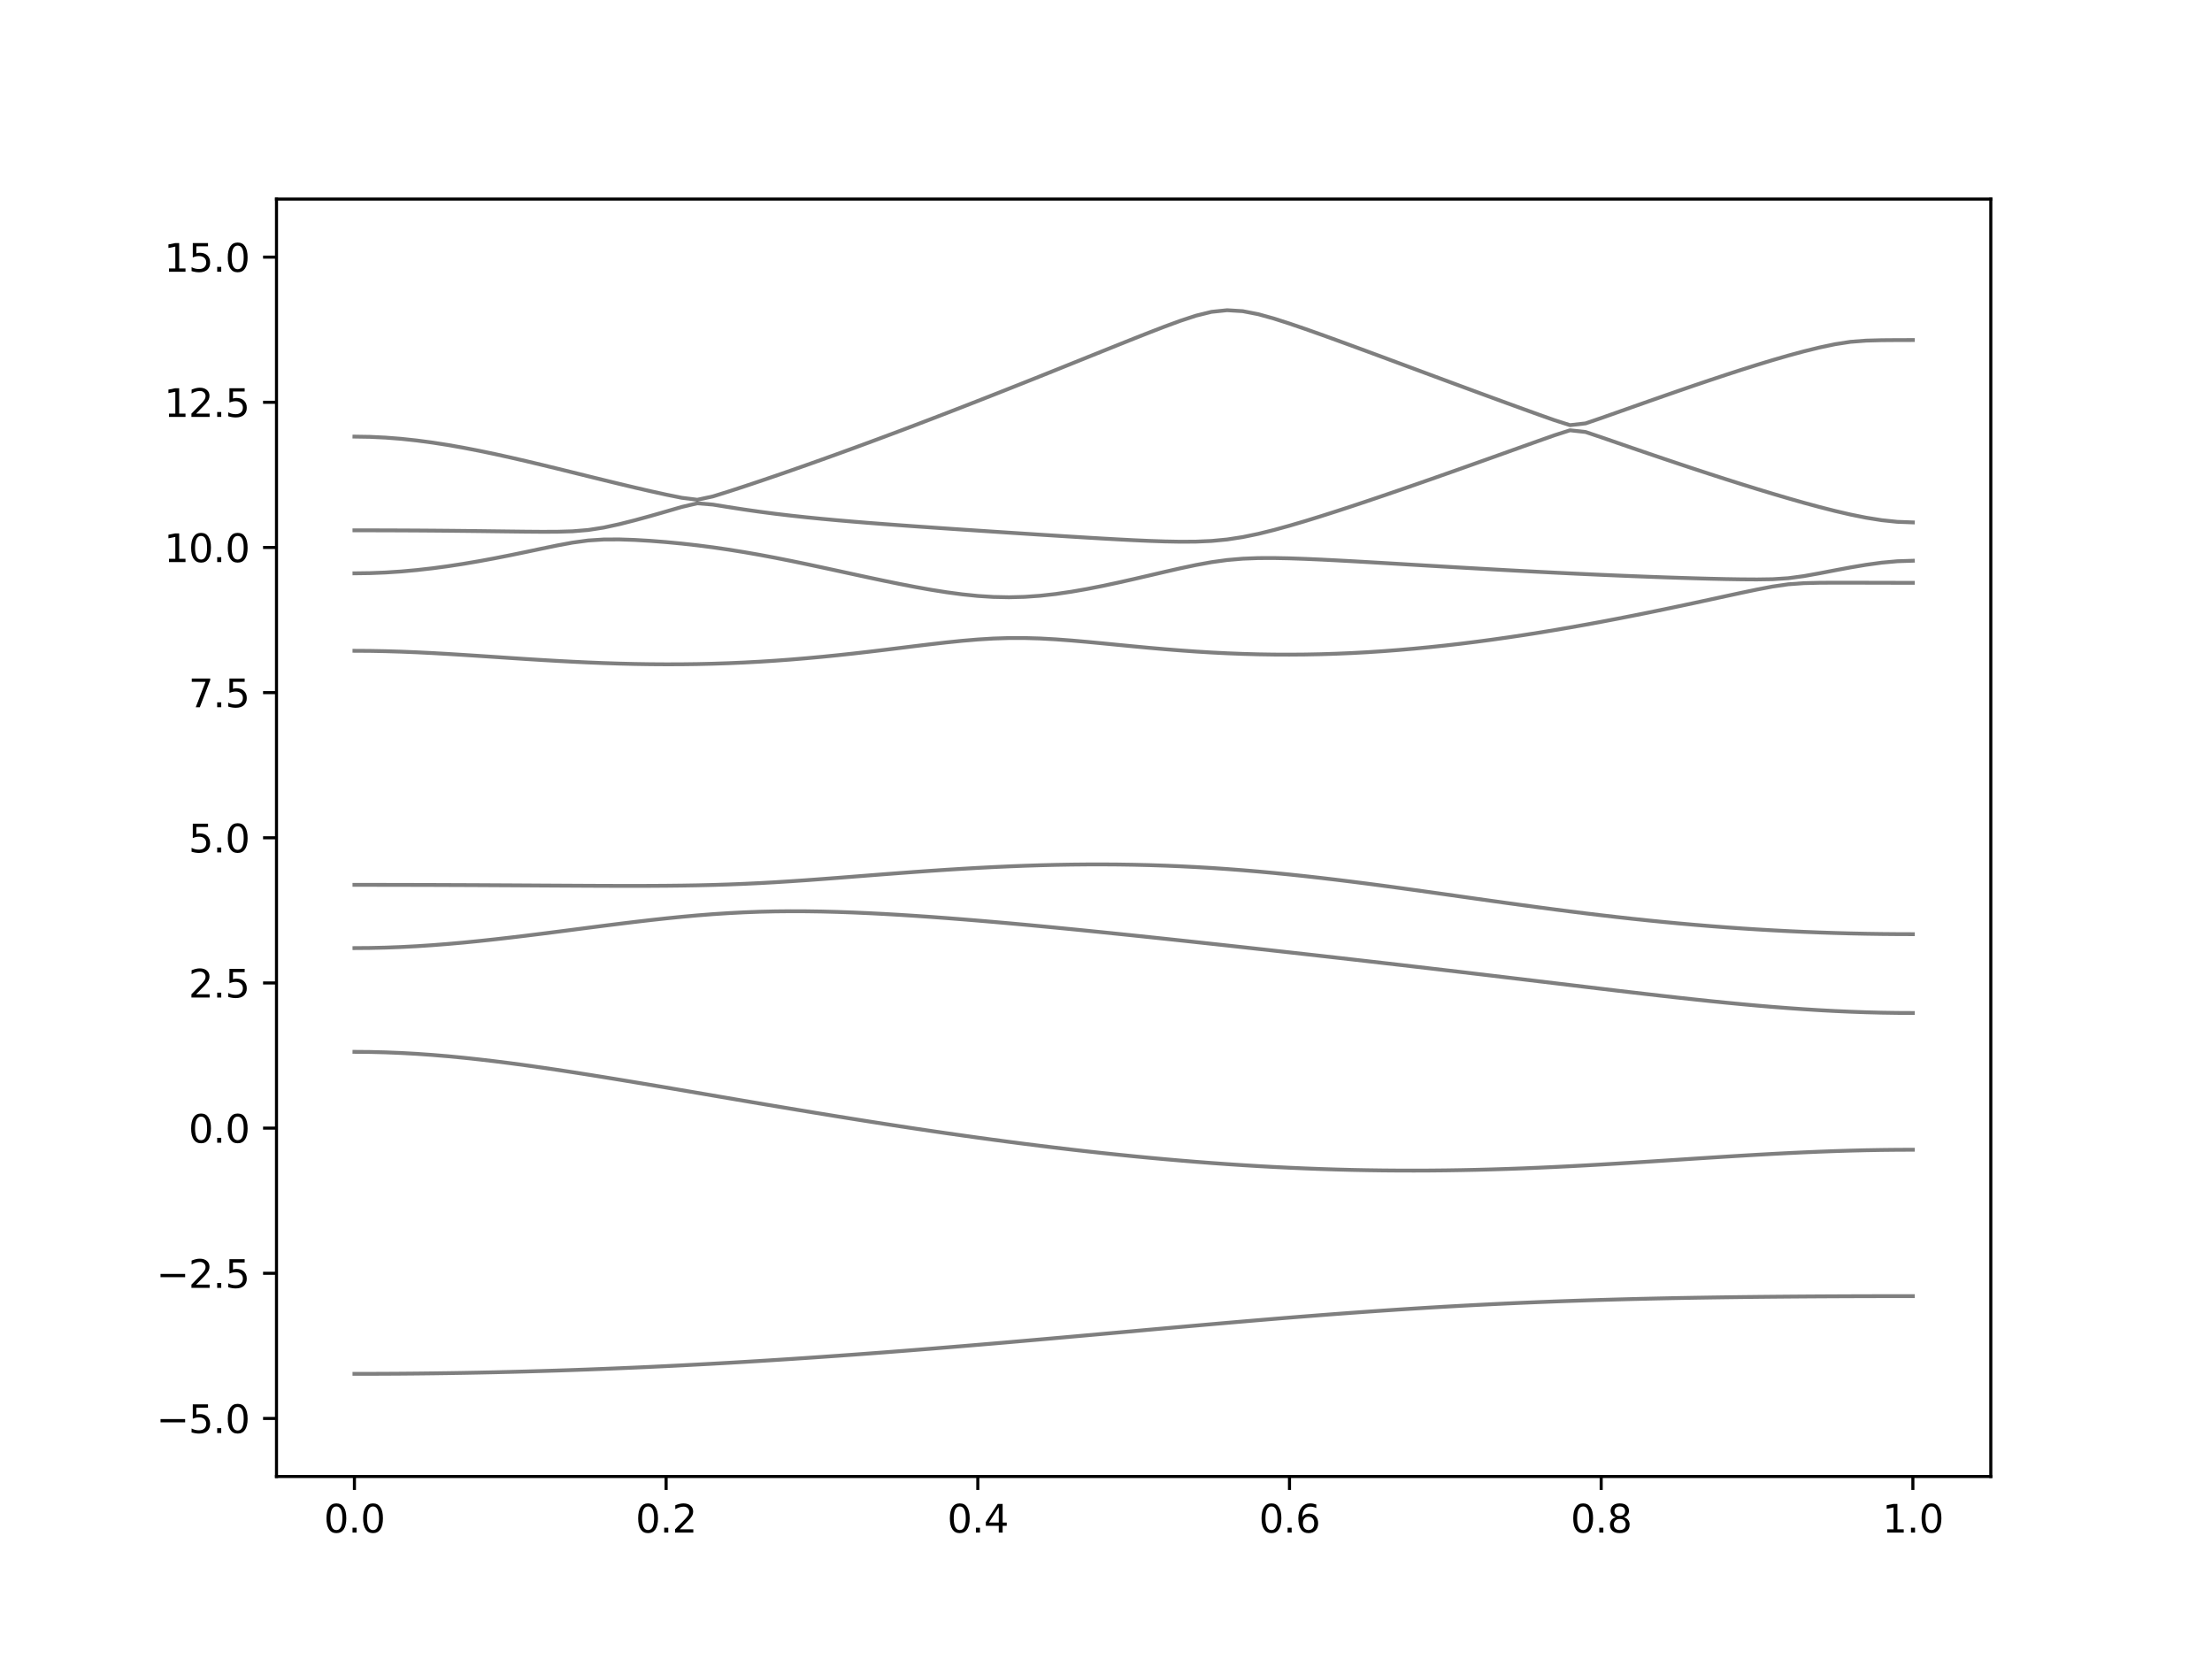 <?xml version="1.0" encoding="utf-8" standalone="no"?>
<!DOCTYPE svg PUBLIC "-//W3C//DTD SVG 1.1//EN"
  "http://www.w3.org/Graphics/SVG/1.1/DTD/svg11.dtd">
<svg xmlns:xlink="http://www.w3.org/1999/xlink" width="576pt" height="432pt" viewBox="0 0 576 432" xmlns="http://www.w3.org/2000/svg" version="1.1">
 <defs>
  <style type="text/css">*{stroke-linejoin: round; stroke-linecap: butt}</style>
 </defs>
 <g id="figure_1">
  <g id="patch_1">
   <path d="M 0 432 
L 576 432 
L 576 0 
L 0 0 
z
" style="fill: #ffffff"/>
  </g>
  <g id="axes_1">
   <g id="patch_2">
    <path d="M 72 384.48 
L 518.4 384.48 
L 518.4 51.84 
L 72 51.84 
z
" style="fill: #ffffff"/>
   </g>
   <g id="matplotlib.axis_1">
    <g id="xtick_1">
     <g id="line2d_1">
      <defs>
       <path id="m6c8ebfa70f" d="M 0 0 
L 0 3.5 
" style="stroke: #000000; stroke-width: 0.8"/>
      </defs>
      <g>
       <use xlink:href="#m6c8ebfa70f" x="92.291" y="384.48" style="stroke: #000000; stroke-width: 0.8"/>
      </g>
     </g>
     <g id="text_1">
      <!-- 0.0 -->
      <g transform="translate(84.339 399.078) scale(0.1 -0.1)">
       <defs>
        <path id="DejaVuSans-30" d="M 2034 4250 
Q 1547 4250 1301 3770 
Q 1056 3291 1056 2328 
Q 1056 1369 1301 889 
Q 1547 409 2034 409 
Q 2525 409 2770 889 
Q 3016 1369 3016 2328 
Q 3016 3291 2770 3770 
Q 2525 4250 2034 4250 
z
M 2034 4750 
Q 2819 4750 3233 4129 
Q 3647 3509 3647 2328 
Q 3647 1150 3233 529 
Q 2819 -91 2034 -91 
Q 1250 -91 836 529 
Q 422 1150 422 2328 
Q 422 3509 836 4129 
Q 1250 4750 2034 4750 
z
" transform="scale(0.016)"/>
        <path id="DejaVuSans-2e" d="M 684 794 
L 1344 794 
L 1344 0 
L 684 0 
L 684 794 
z
" transform="scale(0.016)"/>
       </defs>
       <use xlink:href="#DejaVuSans-30"/>
       <use xlink:href="#DejaVuSans-2e" x="63.623"/>
       <use xlink:href="#DejaVuSans-30" x="95.41"/>
      </g>
     </g>
    </g>
    <g id="xtick_2">
     <g id="line2d_2">
      <g>
       <use xlink:href="#m6c8ebfa70f" x="173.455" y="384.48" style="stroke: #000000; stroke-width: 0.8"/>
      </g>
     </g>
     <g id="text_2">
      <!-- 0.2 -->
      <g transform="translate(165.503 399.078) scale(0.1 -0.1)">
       <defs>
        <path id="DejaVuSans-32" d="M 1228 531 
L 3431 531 
L 3431 0 
L 469 0 
L 469 531 
Q 828 903 1448 1529 
Q 2069 2156 2228 2338 
Q 2531 2678 2651 2914 
Q 2772 3150 2772 3378 
Q 2772 3750 2511 3984 
Q 2250 4219 1831 4219 
Q 1534 4219 1204 4116 
Q 875 4013 500 3803 
L 500 4441 
Q 881 4594 1212 4672 
Q 1544 4750 1819 4750 
Q 2544 4750 2975 4387 
Q 3406 4025 3406 3419 
Q 3406 3131 3298 2873 
Q 3191 2616 2906 2266 
Q 2828 2175 2409 1742 
Q 1991 1309 1228 531 
z
" transform="scale(0.016)"/>
       </defs>
       <use xlink:href="#DejaVuSans-30"/>
       <use xlink:href="#DejaVuSans-2e" x="63.623"/>
       <use xlink:href="#DejaVuSans-32" x="95.41"/>
      </g>
     </g>
    </g>
    <g id="xtick_3">
     <g id="line2d_3">
      <g>
       <use xlink:href="#m6c8ebfa70f" x="254.618" y="384.48" style="stroke: #000000; stroke-width: 0.8"/>
      </g>
     </g>
     <g id="text_3">
      <!-- 0.4 -->
      <g transform="translate(246.667 399.078) scale(0.1 -0.1)">
       <defs>
        <path id="DejaVuSans-34" d="M 2419 4116 
L 825 1625 
L 2419 1625 
L 2419 4116 
z
M 2253 4666 
L 3047 4666 
L 3047 1625 
L 3713 1625 
L 3713 1100 
L 3047 1100 
L 3047 0 
L 2419 0 
L 2419 1100 
L 313 1100 
L 313 1709 
L 2253 4666 
z
" transform="scale(0.016)"/>
       </defs>
       <use xlink:href="#DejaVuSans-30"/>
       <use xlink:href="#DejaVuSans-2e" x="63.623"/>
       <use xlink:href="#DejaVuSans-34" x="95.41"/>
      </g>
     </g>
    </g>
    <g id="xtick_4">
     <g id="line2d_4">
      <g>
       <use xlink:href="#m6c8ebfa70f" x="335.782" y="384.48" style="stroke: #000000; stroke-width: 0.8"/>
      </g>
     </g>
     <g id="text_4">
      <!-- 0.6 -->
      <g transform="translate(327.83 399.078) scale(0.1 -0.1)">
       <defs>
        <path id="DejaVuSans-36" d="M 2113 2584 
Q 1688 2584 1439 2293 
Q 1191 2003 1191 1497 
Q 1191 994 1439 701 
Q 1688 409 2113 409 
Q 2538 409 2786 701 
Q 3034 994 3034 1497 
Q 3034 2003 2786 2293 
Q 2538 2584 2113 2584 
z
M 3366 4563 
L 3366 3988 
Q 3128 4100 2886 4159 
Q 2644 4219 2406 4219 
Q 1781 4219 1451 3797 
Q 1122 3375 1075 2522 
Q 1259 2794 1537 2939 
Q 1816 3084 2150 3084 
Q 2853 3084 3261 2657 
Q 3669 2231 3669 1497 
Q 3669 778 3244 343 
Q 2819 -91 2113 -91 
Q 1303 -91 875 529 
Q 447 1150 447 2328 
Q 447 3434 972 4092 
Q 1497 4750 2381 4750 
Q 2619 4750 2861 4703 
Q 3103 4656 3366 4563 
z
" transform="scale(0.016)"/>
       </defs>
       <use xlink:href="#DejaVuSans-30"/>
       <use xlink:href="#DejaVuSans-2e" x="63.623"/>
       <use xlink:href="#DejaVuSans-36" x="95.41"/>
      </g>
     </g>
    </g>
    <g id="xtick_5">
     <g id="line2d_5">
      <g>
       <use xlink:href="#m6c8ebfa70f" x="416.945" y="384.48" style="stroke: #000000; stroke-width: 0.8"/>
      </g>
     </g>
     <g id="text_5">
      <!-- 0.8 -->
      <g transform="translate(408.994 399.078) scale(0.1 -0.1)">
       <defs>
        <path id="DejaVuSans-38" d="M 2034 2216 
Q 1584 2216 1326 1975 
Q 1069 1734 1069 1313 
Q 1069 891 1326 650 
Q 1584 409 2034 409 
Q 2484 409 2743 651 
Q 3003 894 3003 1313 
Q 3003 1734 2745 1975 
Q 2488 2216 2034 2216 
z
M 1403 2484 
Q 997 2584 770 2862 
Q 544 3141 544 3541 
Q 544 4100 942 4425 
Q 1341 4750 2034 4750 
Q 2731 4750 3128 4425 
Q 3525 4100 3525 3541 
Q 3525 3141 3298 2862 
Q 3072 2584 2669 2484 
Q 3125 2378 3379 2068 
Q 3634 1759 3634 1313 
Q 3634 634 3220 271 
Q 2806 -91 2034 -91 
Q 1263 -91 848 271 
Q 434 634 434 1313 
Q 434 1759 690 2068 
Q 947 2378 1403 2484 
z
M 1172 3481 
Q 1172 3119 1398 2916 
Q 1625 2713 2034 2713 
Q 2441 2713 2670 2916 
Q 2900 3119 2900 3481 
Q 2900 3844 2670 4047 
Q 2441 4250 2034 4250 
Q 1625 4250 1398 4047 
Q 1172 3844 1172 3481 
z
" transform="scale(0.016)"/>
       </defs>
       <use xlink:href="#DejaVuSans-30"/>
       <use xlink:href="#DejaVuSans-2e" x="63.623"/>
       <use xlink:href="#DejaVuSans-38" x="95.41"/>
      </g>
     </g>
    </g>
    <g id="xtick_6">
     <g id="line2d_6">
      <g>
       <use xlink:href="#m6c8ebfa70f" x="498.109" y="384.48" style="stroke: #000000; stroke-width: 0.8"/>
      </g>
     </g>
     <g id="text_6">
      <!-- 1.0 -->
      <g transform="translate(490.158 399.078) scale(0.1 -0.1)">
       <defs>
        <path id="DejaVuSans-31" d="M 794 531 
L 1825 531 
L 1825 4091 
L 703 3866 
L 703 4441 
L 1819 4666 
L 2450 4666 
L 2450 531 
L 3481 531 
L 3481 0 
L 794 0 
L 794 531 
z
" transform="scale(0.016)"/>
       </defs>
       <use xlink:href="#DejaVuSans-31"/>
       <use xlink:href="#DejaVuSans-2e" x="63.623"/>
       <use xlink:href="#DejaVuSans-30" x="95.41"/>
      </g>
     </g>
    </g>
   </g>
   <g id="matplotlib.axis_2">
    <g id="ytick_1">
     <g id="line2d_7">
      <defs>
       <path id="m9f199290ac" d="M 0 0 
L -3.5 0 
" style="stroke: #000000; stroke-width: 0.8"/>
      </defs>
      <g>
       <use xlink:href="#m9f199290ac" x="72" y="369.36" style="stroke: #000000; stroke-width: 0.8"/>
      </g>
     </g>
     <g id="text_7">
      <!-- −5.0 -->
      <g transform="translate(40.717 373.159) scale(0.1 -0.1)">
       <defs>
        <path id="DejaVuSans-2212" d="M 678 2272 
L 4684 2272 
L 4684 1741 
L 678 1741 
L 678 2272 
z
" transform="scale(0.016)"/>
        <path id="DejaVuSans-35" d="M 691 4666 
L 3169 4666 
L 3169 4134 
L 1269 4134 
L 1269 2991 
Q 1406 3038 1543 3061 
Q 1681 3084 1819 3084 
Q 2600 3084 3056 2656 
Q 3513 2228 3513 1497 
Q 3513 744 3044 326 
Q 2575 -91 1722 -91 
Q 1428 -91 1123 -41 
Q 819 9 494 109 
L 494 744 
Q 775 591 1075 516 
Q 1375 441 1709 441 
Q 2250 441 2565 725 
Q 2881 1009 2881 1497 
Q 2881 1984 2565 2268 
Q 2250 2553 1709 2553 
Q 1456 2553 1204 2497 
Q 953 2441 691 2322 
L 691 4666 
z
" transform="scale(0.016)"/>
       </defs>
       <use xlink:href="#DejaVuSans-2212"/>
       <use xlink:href="#DejaVuSans-35" x="83.789"/>
       <use xlink:href="#DejaVuSans-2e" x="147.412"/>
       <use xlink:href="#DejaVuSans-30" x="179.199"/>
      </g>
     </g>
    </g>
    <g id="ytick_2">
     <g id="line2d_8">
      <g>
       <use xlink:href="#m9f199290ac" x="72" y="331.56" style="stroke: #000000; stroke-width: 0.8"/>
      </g>
     </g>
     <g id="text_8">
      <!-- −2.5 -->
      <g transform="translate(40.717 335.359) scale(0.1 -0.1)">
       <use xlink:href="#DejaVuSans-2212"/>
       <use xlink:href="#DejaVuSans-32" x="83.789"/>
       <use xlink:href="#DejaVuSans-2e" x="147.412"/>
       <use xlink:href="#DejaVuSans-35" x="179.199"/>
      </g>
     </g>
    </g>
    <g id="ytick_3">
     <g id="line2d_9">
      <g>
       <use xlink:href="#m9f199290ac" x="72" y="293.76" style="stroke: #000000; stroke-width: 0.8"/>
      </g>
     </g>
     <g id="text_9">
      <!-- 0.0 -->
      <g transform="translate(49.097 297.559) scale(0.1 -0.1)">
       <use xlink:href="#DejaVuSans-30"/>
       <use xlink:href="#DejaVuSans-2e" x="63.623"/>
       <use xlink:href="#DejaVuSans-30" x="95.41"/>
      </g>
     </g>
    </g>
    <g id="ytick_4">
     <g id="line2d_10">
      <g>
       <use xlink:href="#m9f199290ac" x="72" y="255.96" style="stroke: #000000; stroke-width: 0.8"/>
      </g>
     </g>
     <g id="text_10">
      <!-- 2.5 -->
      <g transform="translate(49.097 259.759) scale(0.1 -0.1)">
       <use xlink:href="#DejaVuSans-32"/>
       <use xlink:href="#DejaVuSans-2e" x="63.623"/>
       <use xlink:href="#DejaVuSans-35" x="95.41"/>
      </g>
     </g>
    </g>
    <g id="ytick_5">
     <g id="line2d_11">
      <g>
       <use xlink:href="#m9f199290ac" x="72" y="218.16" style="stroke: #000000; stroke-width: 0.8"/>
      </g>
     </g>
     <g id="text_11">
      <!-- 5.0 -->
      <g transform="translate(49.097 221.959) scale(0.1 -0.1)">
       <use xlink:href="#DejaVuSans-35"/>
       <use xlink:href="#DejaVuSans-2e" x="63.623"/>
       <use xlink:href="#DejaVuSans-30" x="95.41"/>
      </g>
     </g>
    </g>
    <g id="ytick_6">
     <g id="line2d_12">
      <g>
       <use xlink:href="#m9f199290ac" x="72" y="180.36" style="stroke: #000000; stroke-width: 0.8"/>
      </g>
     </g>
     <g id="text_12">
      <!-- 7.5 -->
      <g transform="translate(49.097 184.159) scale(0.1 -0.1)">
       <defs>
        <path id="DejaVuSans-37" d="M 525 4666 
L 3525 4666 
L 3525 4397 
L 1831 0 
L 1172 0 
L 2766 4134 
L 525 4134 
L 525 4666 
z
" transform="scale(0.016)"/>
       </defs>
       <use xlink:href="#DejaVuSans-37"/>
       <use xlink:href="#DejaVuSans-2e" x="63.623"/>
       <use xlink:href="#DejaVuSans-35" x="95.41"/>
      </g>
     </g>
    </g>
    <g id="ytick_7">
     <g id="line2d_13">
      <g>
       <use xlink:href="#m9f199290ac" x="72" y="142.56" style="stroke: #000000; stroke-width: 0.8"/>
      </g>
     </g>
     <g id="text_13">
      <!-- 10.0 -->
      <g transform="translate(42.734 146.359) scale(0.1 -0.1)">
       <use xlink:href="#DejaVuSans-31"/>
       <use xlink:href="#DejaVuSans-30" x="63.623"/>
       <use xlink:href="#DejaVuSans-2e" x="127.246"/>
       <use xlink:href="#DejaVuSans-30" x="159.033"/>
      </g>
     </g>
    </g>
    <g id="ytick_8">
     <g id="line2d_14">
      <g>
       <use xlink:href="#m9f199290ac" x="72" y="104.76" style="stroke: #000000; stroke-width: 0.8"/>
      </g>
     </g>
     <g id="text_14">
      <!-- 12.5 -->
      <g transform="translate(42.734 108.559) scale(0.1 -0.1)">
       <use xlink:href="#DejaVuSans-31"/>
       <use xlink:href="#DejaVuSans-32" x="63.623"/>
       <use xlink:href="#DejaVuSans-2e" x="127.246"/>
       <use xlink:href="#DejaVuSans-35" x="159.033"/>
      </g>
     </g>
    </g>
    <g id="ytick_9">
     <g id="line2d_15">
      <g>
       <use xlink:href="#m9f199290ac" x="72" y="66.96" style="stroke: #000000; stroke-width: 0.8"/>
      </g>
     </g>
     <g id="text_15">
      <!-- 15.0 -->
      <g transform="translate(42.734 70.759) scale(0.1 -0.1)">
       <use xlink:href="#DejaVuSans-31"/>
       <use xlink:href="#DejaVuSans-35" x="63.623"/>
       <use xlink:href="#DejaVuSans-2e" x="127.246"/>
       <use xlink:href="#DejaVuSans-30" x="159.033"/>
      </g>
     </g>
    </g>
   </g>
   <g id="line2d_16">
    <path d="M 92.291 357.746 
L 96.349 357.742 
L 100.407 357.727 
L 104.465 357.701 
L 108.524 357.665 
L 112.582 357.619 
L 116.64 357.563 
L 120.698 357.497 
L 124.756 357.42 
L 128.815 357.334 
L 132.873 357.238 
L 136.931 357.131 
L 140.989 357.015 
L 145.047 356.889 
L 149.105 356.753 
L 153.164 356.608 
L 157.222 356.452 
L 161.28 356.287 
L 165.338 356.113 
L 169.396 355.93 
L 173.455 355.737 
L 177.513 355.536 
L 181.571 355.324 
L 185.629 355.105 
L 189.687 354.877 
L 193.745 354.639 
L 197.804 354.394 
L 201.862 354.14 
L 205.92 353.879 
L 209.978 353.608 
L 214.036 353.331 
L 218.095 353.047 
L 222.153 352.755 
L 226.211 352.456 
L 230.269 352.15 
L 234.327 351.837 
L 238.385 351.52 
L 242.444 351.195 
L 246.502 350.865 
L 250.56 350.531 
L 254.618 350.191 
L 258.676 349.848 
L 262.735 349.498 
L 266.793 349.146 
L 270.851 348.791 
L 274.909 348.434 
L 278.967 348.073 
L 283.025 347.711 
L 287.084 347.348 
L 291.142 346.984 
L 295.2 346.62 
L 299.258 346.255 
L 303.316 345.892 
L 307.375 345.531 
L 311.433 345.173 
L 315.491 344.816 
L 319.549 344.463 
L 323.607 344.116 
L 327.665 343.771 
L 331.724 343.434 
L 335.782 343.101 
L 339.84 342.778 
L 343.898 342.46 
L 347.956 342.15 
L 352.015 341.849 
L 356.073 341.557 
L 360.131 341.276 
L 364.189 341.004 
L 368.247 340.744 
L 372.305 340.493 
L 376.364 340.254 
L 380.422 340.027 
L 384.48 339.811 
L 388.538 339.607 
L 392.596 339.413 
L 396.655 339.232 
L 400.713 339.063 
L 404.771 338.904 
L 408.829 338.757 
L 412.887 338.62 
L 416.945 338.494 
L 421.004 338.378 
L 425.062 338.27 
L 429.12 338.173 
L 433.178 338.084 
L 437.236 338.003 
L 441.295 337.93 
L 445.353 337.865 
L 449.411 337.806 
L 453.469 337.755 
L 457.527 337.708 
L 461.585 337.667 
L 465.644 337.632 
L 469.702 337.602 
L 473.76 337.576 
L 477.818 337.555 
L 481.876 337.538 
L 485.935 337.525 
L 489.993 337.516 
L 494.051 337.51 
L 498.109 337.508 
" clip-path="url(#pc266614150)" style="fill: none; stroke: #000000; stroke-opacity: 0.5; stroke-linecap: square"/>
   </g>
   <g id="line2d_17">
    <path d="M 92.291 273.897 
L 96.349 273.93 
L 100.407 274.03 
L 104.465 274.195 
L 108.524 274.42 
L 112.582 274.706 
L 116.64 275.046 
L 120.698 275.436 
L 124.756 275.872 
L 128.815 276.348 
L 132.873 276.862 
L 136.931 277.408 
L 140.989 277.981 
L 145.047 278.578 
L 149.105 279.198 
L 153.164 279.834 
L 157.222 280.485 
L 161.28 281.148 
L 165.338 281.823 
L 169.396 282.503 
L 173.455 283.19 
L 177.513 283.881 
L 181.571 284.573 
L 185.629 285.267 
L 189.687 285.961 
L 193.745 286.654 
L 197.804 287.343 
L 201.862 288.028 
L 205.92 288.71 
L 209.978 289.384 
L 214.036 290.054 
L 218.095 290.715 
L 222.153 291.37 
L 226.211 292.015 
L 230.269 292.65 
L 234.327 293.276 
L 238.385 293.892 
L 242.444 294.496 
L 246.502 295.089 
L 250.56 295.668 
L 254.618 296.237 
L 258.676 296.79 
L 262.735 297.33 
L 266.793 297.856 
L 270.851 298.367 
L 274.909 298.863 
L 278.967 299.342 
L 283.025 299.805 
L 287.084 300.25 
L 291.142 300.677 
L 295.2 301.089 
L 299.258 301.479 
L 303.316 301.851 
L 307.375 302.203 
L 311.433 302.536 
L 315.491 302.847 
L 319.549 303.137 
L 323.607 303.405 
L 327.665 303.652 
L 331.724 303.875 
L 335.782 304.076 
L 339.84 304.253 
L 343.898 304.406 
L 347.956 304.536 
L 352.015 304.642 
L 356.073 304.722 
L 360.131 304.779 
L 364.189 304.811 
L 368.247 304.819 
L 372.305 304.804 
L 376.364 304.764 
L 380.422 304.701 
L 384.48 304.616 
L 388.538 304.509 
L 392.596 304.382 
L 396.655 304.234 
L 400.713 304.066 
L 404.771 303.881 
L 408.829 303.68 
L 412.887 303.466 
L 416.945 303.237 
L 421.004 302.997 
L 425.062 302.749 
L 429.12 302.493 
L 433.178 302.232 
L 437.236 301.969 
L 441.295 301.704 
L 445.353 301.444 
L 449.411 301.187 
L 453.469 300.937 
L 457.527 300.699 
L 461.585 300.473 
L 465.644 300.262 
L 469.702 300.068 
L 473.76 299.896 
L 477.818 299.746 
L 481.876 299.619 
L 485.935 299.519 
L 489.993 299.448 
L 494.051 299.404 
L 498.109 299.389 
" clip-path="url(#pc266614150)" style="fill: none; stroke: #000000; stroke-opacity: 0.5; stroke-linecap: square"/>
   </g>
   <g id="line2d_18">
    <path d="M 92.291 246.882 
L 96.349 246.85 
L 100.407 246.755 
L 104.465 246.601 
L 108.524 246.388 
L 112.582 246.12 
L 116.64 245.802 
L 120.698 245.441 
L 124.756 245.039 
L 128.815 244.603 
L 132.873 244.141 
L 136.931 243.654 
L 140.989 243.149 
L 145.047 242.633 
L 149.105 242.11 
L 153.164 241.585 
L 157.222 241.065 
L 161.28 240.556 
L 165.338 240.061 
L 169.396 239.588 
L 173.455 239.144 
L 177.513 238.735 
L 181.571 238.366 
L 185.629 238.046 
L 189.687 237.78 
L 193.745 237.568 
L 197.804 237.415 
L 201.862 237.322 
L 205.92 237.282 
L 209.978 237.297 
L 214.036 237.359 
L 218.095 237.464 
L 222.153 237.609 
L 226.211 237.787 
L 230.269 237.996 
L 234.327 238.23 
L 238.385 238.49 
L 242.444 238.77 
L 246.502 239.069 
L 250.56 239.387 
L 254.618 239.718 
L 258.676 240.063 
L 262.735 240.421 
L 266.793 240.789 
L 270.851 241.168 
L 274.909 241.555 
L 278.967 241.95 
L 283.025 242.354 
L 287.084 242.762 
L 291.142 243.178 
L 295.2 243.598 
L 299.258 244.023 
L 303.316 244.452 
L 307.375 244.885 
L 311.433 245.322 
L 315.491 245.762 
L 319.549 246.203 
L 323.607 246.649 
L 327.665 247.097 
L 331.724 247.546 
L 335.782 247.998 
L 339.84 248.451 
L 343.898 248.908 
L 347.956 249.366 
L 352.015 249.826 
L 356.073 250.288 
L 360.131 250.753 
L 364.189 251.22 
L 368.247 251.69 
L 372.305 252.162 
L 376.364 252.635 
L 380.422 253.111 
L 384.48 253.591 
L 388.538 254.072 
L 392.596 254.555 
L 396.655 255.039 
L 400.713 255.526 
L 404.771 256.013 
L 408.829 256.5 
L 412.887 256.987 
L 416.945 257.47 
L 421.004 257.953 
L 425.062 258.429 
L 429.12 258.899 
L 433.178 259.364 
L 437.236 259.816 
L 441.295 260.257 
L 445.353 260.683 
L 449.411 261.092 
L 453.469 261.482 
L 457.527 261.851 
L 461.585 262.194 
L 465.644 262.51 
L 469.702 262.796 
L 473.76 263.05 
L 477.818 263.269 
L 481.876 263.45 
L 485.935 263.594 
L 489.993 263.698 
L 494.051 263.76 
L 498.109 263.782 
" clip-path="url(#pc266614150)" style="fill: none; stroke: #000000; stroke-opacity: 0.5; stroke-linecap: square"/>
   </g>
   <g id="line2d_19">
    <path d="M 92.291 230.412 
L 96.349 230.413 
L 100.407 230.416 
L 104.465 230.424 
L 108.524 230.433 
L 112.582 230.443 
L 116.64 230.459 
L 120.698 230.475 
L 124.756 230.493 
L 128.815 230.515 
L 132.873 230.537 
L 136.931 230.561 
L 140.989 230.586 
L 145.047 230.61 
L 149.105 230.632 
L 153.164 230.654 
L 157.222 230.672 
L 161.28 230.682 
L 165.338 230.684 
L 169.396 230.675 
L 173.455 230.649 
L 177.513 230.604 
L 181.571 230.536 
L 185.629 230.439 
L 189.687 230.312 
L 193.745 230.15 
L 197.804 229.957 
L 201.862 229.731 
L 205.92 229.477 
L 209.978 229.201 
L 214.036 228.904 
L 218.095 228.596 
L 222.153 228.28 
L 226.211 227.962 
L 230.269 227.646 
L 234.327 227.338 
L 238.385 227.038 
L 242.444 226.753 
L 246.502 226.482 
L 250.56 226.23 
L 254.618 225.997 
L 258.676 225.788 
L 262.735 225.602 
L 266.793 225.443 
L 270.851 225.312 
L 274.909 225.21 
L 278.967 225.138 
L 283.025 225.099 
L 287.084 225.091 
L 291.142 225.118 
L 295.2 225.18 
L 299.258 225.277 
L 303.316 225.41 
L 307.375 225.578 
L 311.433 225.782 
L 315.491 226.021 
L 319.549 226.296 
L 323.607 226.605 
L 327.665 226.945 
L 331.724 227.318 
L 335.782 227.72 
L 339.84 228.15 
L 343.898 228.606 
L 347.956 229.086 
L 352.015 229.586 
L 356.073 230.105 
L 360.131 230.64 
L 364.189 231.189 
L 368.247 231.748 
L 372.305 232.315 
L 376.364 232.887 
L 380.422 233.46 
L 384.48 234.034 
L 388.538 234.605 
L 392.596 235.17 
L 396.655 235.728 
L 400.713 236.275 
L 404.771 236.812 
L 408.829 237.332 
L 412.887 237.839 
L 416.945 238.327 
L 421.004 238.796 
L 425.062 239.245 
L 429.12 239.673 
L 433.178 240.079 
L 437.236 240.462 
L 441.295 240.822 
L 445.353 241.158 
L 449.411 241.469 
L 453.469 241.755 
L 457.527 242.016 
L 461.585 242.252 
L 465.644 242.464 
L 469.702 242.651 
L 473.76 242.812 
L 477.818 242.949 
L 481.876 243.061 
L 485.935 243.147 
L 489.993 243.209 
L 494.051 243.246 
L 498.109 243.259 
" clip-path="url(#pc266614150)" style="fill: none; stroke: #000000; stroke-opacity: 0.5; stroke-linecap: square"/>
   </g>
   <g id="line2d_20">
    <path d="M 92.291 169.466 
L 96.349 169.492 
L 100.407 169.569 
L 104.465 169.691 
L 108.524 169.856 
L 112.582 170.057 
L 116.64 170.287 
L 120.698 170.537 
L 124.756 170.801 
L 128.815 171.07 
L 132.873 171.341 
L 136.931 171.606 
L 140.989 171.858 
L 145.047 172.094 
L 149.105 172.31 
L 153.164 172.502 
L 157.222 172.665 
L 161.28 172.798 
L 165.338 172.898 
L 169.396 172.962 
L 173.455 172.989 
L 177.513 172.977 
L 181.571 172.924 
L 185.629 172.83 
L 189.687 172.696 
L 193.745 172.519 
L 197.804 172.301 
L 201.862 172.042 
L 205.92 171.743 
L 209.978 171.404 
L 214.036 171.031 
L 218.095 170.621 
L 222.153 170.183 
L 226.211 169.717 
L 230.269 169.232 
L 234.327 168.733 
L 238.385 168.232 
L 242.444 167.742 
L 246.502 167.278 
L 250.56 166.862 
L 254.618 166.519 
L 258.676 166.271 
L 262.735 166.143 
L 266.793 166.14 
L 270.851 166.259 
L 274.909 166.483 
L 278.967 166.784 
L 283.025 167.139 
L 287.084 167.526 
L 291.142 167.922 
L 295.2 168.315 
L 299.258 168.695 
L 303.316 169.049 
L 307.375 169.372 
L 311.433 169.661 
L 315.491 169.909 
L 319.549 170.113 
L 323.607 170.272 
L 327.665 170.385 
L 331.724 170.449 
L 335.782 170.465 
L 339.84 170.434 
L 343.898 170.354 
L 347.956 170.225 
L 352.015 170.051 
L 356.073 169.83 
L 360.131 169.566 
L 364.189 169.256 
L 368.247 168.905 
L 372.305 168.513 
L 376.364 168.083 
L 380.422 167.614 
L 384.48 167.107 
L 388.538 166.566 
L 392.596 165.991 
L 396.655 165.385 
L 400.713 164.747 
L 404.771 164.08 
L 408.829 163.385 
L 412.887 162.664 
L 416.945 161.917 
L 421.004 161.144 
L 425.062 160.35 
L 429.12 159.537 
L 433.178 158.702 
L 437.236 157.852 
L 441.295 156.988 
L 445.353 156.114 
L 449.411 155.234 
L 453.469 154.358 
L 457.527 153.51 
L 461.585 152.734 
L 465.644 152.149 
L 469.702 151.854 
L 473.76 151.753 
L 477.818 151.729 
L 481.876 151.732 
L 485.935 151.741 
L 489.993 151.751 
L 494.051 151.759 
L 498.109 151.761 
" clip-path="url(#pc266614150)" style="fill: none; stroke: #000000; stroke-opacity: 0.5; stroke-linecap: square"/>
   </g>
   <g id="line2d_21">
    <path d="M 92.291 149.294 
L 96.349 149.24 
L 100.407 149.078 
L 104.465 148.811 
L 108.524 148.443 
L 112.582 147.985 
L 116.64 147.439 
L 120.698 146.818 
L 124.756 146.127 
L 128.815 145.375 
L 132.873 144.575 
L 136.931 143.738 
L 140.989 142.882 
L 145.047 142.043 
L 149.105 141.29 
L 153.164 140.738 
L 157.222 140.478 
L 161.28 140.461 
L 165.338 140.6 
L 169.396 140.841 
L 173.455 141.158 
L 177.513 141.547 
L 181.571 142.005 
L 185.629 142.528 
L 189.687 143.118 
L 193.745 143.771 
L 197.804 144.482 
L 201.862 145.244 
L 205.92 146.05 
L 209.978 146.89 
L 214.036 147.754 
L 218.095 148.631 
L 222.153 149.512 
L 226.211 150.388 
L 230.269 151.245 
L 234.327 152.072 
L 238.385 152.857 
L 242.444 153.581 
L 246.502 154.225 
L 250.56 154.768 
L 254.618 155.184 
L 258.676 155.442 
L 262.735 155.525 
L 266.793 155.421 
L 270.851 155.132 
L 274.909 154.679 
L 278.967 154.084 
L 283.025 153.377 
L 287.084 152.579 
L 291.142 151.712 
L 295.2 150.797 
L 299.258 149.855 
L 303.316 148.907 
L 307.375 147.982 
L 311.433 147.123 
L 315.491 146.385 
L 319.549 145.827 
L 323.607 145.48 
L 327.665 145.324 
L 331.724 145.31 
L 335.782 145.39 
L 339.84 145.531 
L 343.898 145.709 
L 347.956 145.914 
L 352.015 146.133 
L 356.073 146.364 
L 360.131 146.6 
L 364.189 146.839 
L 368.247 147.081 
L 372.305 147.32 
L 376.364 147.559 
L 380.422 147.795 
L 384.48 148.027 
L 388.538 148.256 
L 392.596 148.478 
L 396.655 148.696 
L 400.713 148.907 
L 404.771 149.111 
L 408.829 149.31 
L 412.887 149.5 
L 416.945 149.683 
L 421.004 149.857 
L 425.062 150.023 
L 429.12 150.18 
L 433.178 150.327 
L 437.236 150.463 
L 441.295 150.587 
L 445.353 150.698 
L 449.411 150.791 
L 453.469 150.859 
L 457.527 150.885 
L 461.585 150.823 
L 465.644 150.566 
L 469.702 150.02 
L 473.76 149.288 
L 477.818 148.508 
L 481.876 147.751 
L 485.935 147.069 
L 489.993 146.512 
L 494.051 146.145 
L 498.109 146.013 
" clip-path="url(#pc266614150)" style="fill: none; stroke: #000000; stroke-opacity: 0.5; stroke-linecap: square"/>
   </g>
   <g id="line2d_22">
    <path d="M 92.291 138.094 
L 96.349 138.097 
L 100.407 138.107 
L 104.465 138.122 
L 108.524 138.143 
L 112.582 138.172 
L 116.64 138.207 
L 120.698 138.248 
L 124.756 138.293 
L 128.815 138.345 
L 132.873 138.396 
L 136.931 138.444 
L 140.989 138.476 
L 145.047 138.464 
L 149.105 138.345 
L 153.164 138.009 
L 157.222 137.375 
L 161.28 136.495 
L 165.338 135.469 
L 169.396 134.357 
L 173.455 133.193 
L 177.513 132.012 
L 181.571 131.058 
L 185.629 131.395 
L 189.687 132.049 
L 193.745 132.676 
L 197.804 133.255 
L 201.862 133.783 
L 205.92 134.264 
L 209.978 134.704 
L 214.036 135.107 
L 218.095 135.481 
L 222.153 135.83 
L 226.211 136.16 
L 230.269 136.471 
L 234.327 136.772 
L 238.385 137.064 
L 242.444 137.347 
L 246.502 137.625 
L 250.56 137.899 
L 254.618 138.169 
L 258.676 138.437 
L 262.735 138.703 
L 266.793 138.967 
L 270.851 139.229 
L 274.909 139.488 
L 278.967 139.742 
L 283.025 139.99 
L 287.084 140.23 
L 291.142 140.457 
L 295.2 140.667 
L 299.258 140.848 
L 303.316 140.989 
L 307.375 141.065 
L 311.433 141.04 
L 315.491 140.862 
L 319.549 140.476 
L 323.607 139.852 
L 327.665 139.014 
L 331.724 138.01 
L 335.782 136.893 
L 339.84 135.696 
L 343.898 134.442 
L 347.956 133.146 
L 352.015 131.819 
L 356.073 130.466 
L 360.131 129.093 
L 364.189 127.702 
L 368.247 126.297 
L 372.305 124.88 
L 376.364 123.453 
L 380.422 122.018 
L 384.48 120.576 
L 388.538 119.129 
L 392.596 117.679 
L 396.655 116.227 
L 400.713 114.78 
L 404.771 113.347 
L 408.829 112.045 
L 412.887 112.492 
L 416.945 113.861 
L 421.004 115.264 
L 425.062 116.665 
L 429.12 118.057 
L 433.178 119.434 
L 437.236 120.798 
L 441.295 122.145 
L 445.353 123.474 
L 449.411 124.783 
L 453.469 126.07 
L 457.527 127.331 
L 461.585 128.563 
L 465.644 129.759 
L 469.702 130.915 
L 473.76 132.015 
L 477.818 133.05 
L 481.876 133.991 
L 485.935 134.809 
L 489.993 135.458 
L 494.051 135.883 
L 498.109 136.031 
" clip-path="url(#pc266614150)" style="fill: none; stroke: #000000; stroke-opacity: 0.5; stroke-linecap: square"/>
   </g>
   <g id="line2d_23">
    <path d="M 92.291 113.691 
L 96.349 113.756 
L 100.407 113.951 
L 104.465 114.269 
L 108.524 114.703 
L 112.582 115.243 
L 116.64 115.876 
L 120.698 116.593 
L 124.756 117.381 
L 128.815 118.227 
L 132.873 119.124 
L 136.931 120.058 
L 140.989 121.025 
L 145.047 122.01 
L 149.105 123.01 
L 153.164 124.014 
L 157.222 125.013 
L 161.28 126.001 
L 165.338 126.968 
L 169.396 127.904 
L 173.455 128.798 
L 177.513 129.622 
L 181.571 130.134 
L 185.629 129.268 
L 189.687 128.001 
L 193.745 126.676 
L 197.804 125.319 
L 201.862 123.937 
L 205.92 122.534 
L 209.978 121.109 
L 214.036 119.667 
L 218.095 118.206 
L 222.153 116.731 
L 226.211 115.238 
L 230.269 113.729 
L 234.327 112.208 
L 238.385 110.672 
L 242.444 109.124 
L 246.502 107.562 
L 250.56 105.989 
L 254.618 104.406 
L 258.676 102.813 
L 262.735 101.208 
L 266.793 99.597 
L 270.851 97.977 
L 274.909 96.35 
L 278.967 94.719 
L 283.025 93.084 
L 287.084 91.45 
L 291.142 89.818 
L 295.2 88.195 
L 299.258 86.592 
L 303.316 85.025 
L 307.375 83.535 
L 311.433 82.199 
L 315.491 81.199 
L 319.549 80.78 
L 323.607 81.031 
L 327.665 81.823 
L 331.724 82.952 
L 335.782 84.256 
L 339.84 85.644 
L 343.898 87.08 
L 347.956 88.545 
L 352.015 90.029 
L 356.073 91.524 
L 360.131 93.027 
L 364.189 94.534 
L 368.247 96.042 
L 372.305 97.551 
L 376.364 99.057 
L 380.422 100.56 
L 384.48 102.058 
L 388.538 103.55 
L 392.596 105.035 
L 396.655 106.511 
L 400.713 107.975 
L 404.771 109.411 
L 408.829 110.708 
L 412.887 110.247 
L 416.945 108.859 
L 421.004 107.427 
L 425.062 105.991 
L 429.12 104.56 
L 433.178 103.139 
L 437.236 101.728 
L 441.295 100.334 
L 445.353 98.96 
L 449.411 97.611 
L 453.469 96.291 
L 457.527 95.009 
L 461.585 93.774 
L 465.644 92.597 
L 469.702 91.497 
L 473.76 90.496 
L 477.818 89.637 
L 481.876 89.009 
L 485.935 88.697 
L 489.993 88.589 
L 494.051 88.556 
L 498.109 88.548 
" clip-path="url(#pc266614150)" style="fill: none; stroke: #000000; stroke-opacity: 0.5; stroke-linecap: square"/>
   </g>
   <g id="patch_3">
    <path d="M 72 384.48 
L 72 51.84 
" style="fill: none; stroke: #000000; stroke-width: 0.8; stroke-linejoin: miter; stroke-linecap: square"/>
   </g>
   <g id="patch_4">
    <path d="M 518.4 384.48 
L 518.4 51.84 
" style="fill: none; stroke: #000000; stroke-width: 0.8; stroke-linejoin: miter; stroke-linecap: square"/>
   </g>
   <g id="patch_5">
    <path d="M 72 384.48 
L 518.4 384.48 
" style="fill: none; stroke: #000000; stroke-width: 0.8; stroke-linejoin: miter; stroke-linecap: square"/>
   </g>
   <g id="patch_6">
    <path d="M 72 51.84 
L 518.4 51.84 
" style="fill: none; stroke: #000000; stroke-width: 0.8; stroke-linejoin: miter; stroke-linecap: square"/>
   </g>
  </g>
 </g>
 <defs>
  <clipPath id="pc266614150">
   <rect x="72" y="51.84" width="446.4" height="332.64"/>
  </clipPath>
 </defs>
</svg>
